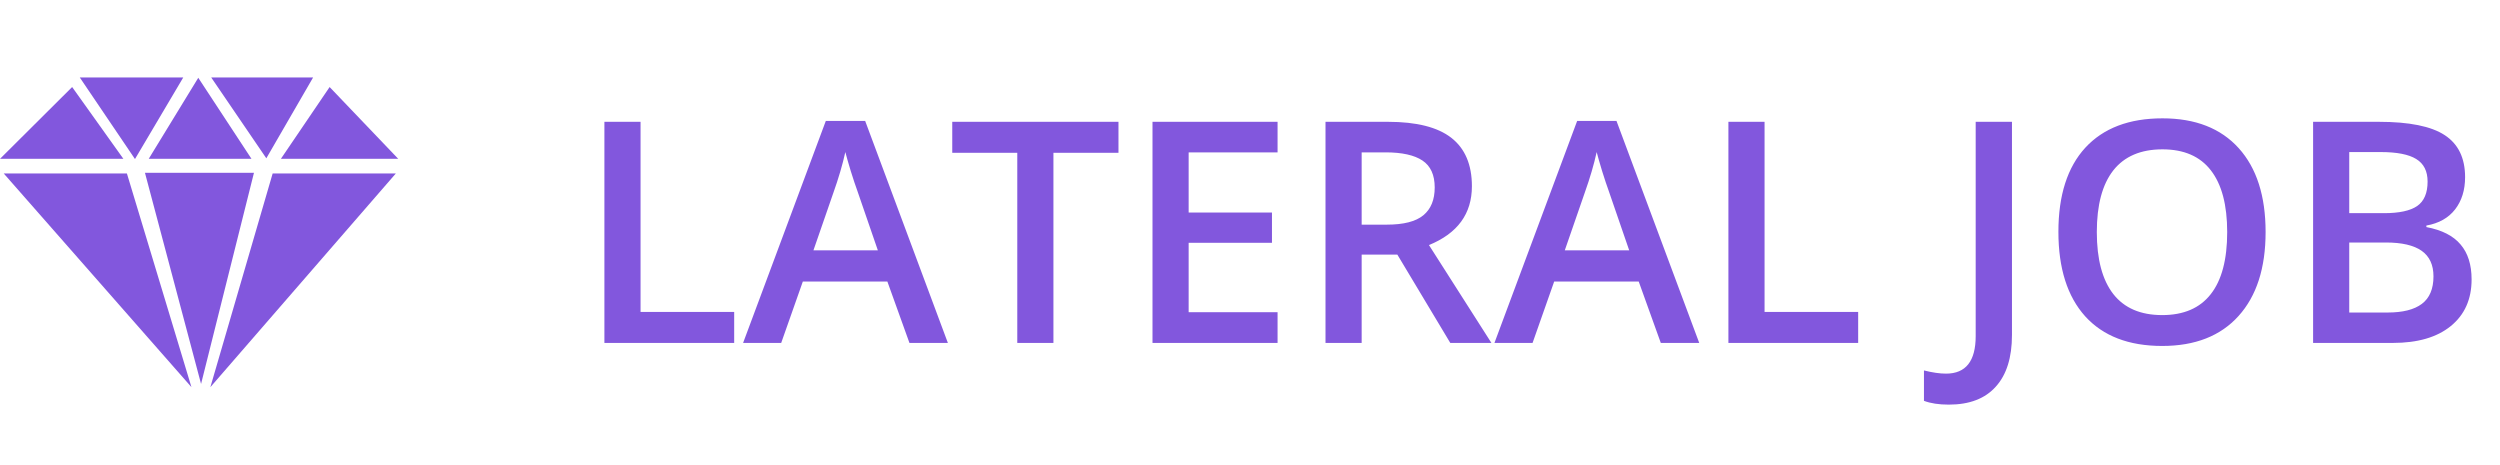 <svg width="113" height="21" viewBox="0 0 113 21" fill="none" xmlns="http://www.w3.org/2000/svg">
<g clip-path="url(#clip0)">
<path fill-rule="evenodd" clip-rule="evenodd" d="M8.653 17.498L0.168 7.84H5.736L8.653 17.498ZM8.962 3.516L6.722 7.179H11.367L8.962 3.516ZM12.038 7.155L9.546 3.5H14.153L12.038 7.155ZM6.101 7.189L8.284 3.5H3.605L6.101 7.189ZM14.899 3.934L12.696 7.179H18L14.899 3.934ZM3.261 3.934L5.577 7.179H0L3.261 3.934ZM6.552 7.811H11.479L9.088 17.354L6.552 7.811ZM9.508 17.5L17.892 7.84H12.324L9.508 17.5Z" fill="#8257DD"/>
</g>
<path d="M27.319 15.5V5.506H28.953V14.099H33.185V15.5H27.319ZM41.107 15.5L40.109 12.725H36.288L35.31 15.5H33.588L37.327 5.465H39.105L42.844 15.5H41.107ZM39.679 11.316L38.742 8.596C38.674 8.413 38.578 8.126 38.455 7.734C38.337 7.342 38.255 7.055 38.209 6.873C38.086 7.434 37.906 8.047 37.669 8.712L36.767 11.316H39.679ZM47.615 15.5H45.981V6.907H43.042V5.506H50.555V6.907H47.615V15.5ZM57.746 15.5H52.093V5.506H57.746V6.887H53.727V9.607H57.493V10.975H53.727V14.112H57.746V15.5ZM61.547 10.154H62.682C63.443 10.154 63.994 10.013 64.336 9.73C64.678 9.448 64.849 9.029 64.849 8.473C64.849 7.908 64.664 7.502 64.295 7.256C63.926 7.01 63.37 6.887 62.627 6.887H61.547V10.154ZM61.547 11.508V15.5H59.913V5.506H62.736C64.026 5.506 64.981 5.747 65.601 6.23C66.22 6.714 66.53 7.443 66.53 8.418C66.53 9.662 65.883 10.549 64.589 11.077L67.412 15.5H65.553L63.16 11.508H61.547ZM75.068 15.5L74.07 12.725H70.249L69.272 15.5H67.549L71.288 5.465H73.065L76.805 15.5H75.068ZM73.64 11.316L72.703 8.596C72.635 8.413 72.539 8.126 72.416 7.734C72.297 7.342 72.216 7.055 72.17 6.873C72.047 7.434 71.867 8.047 71.63 8.712L70.728 11.316H73.64ZM78.124 15.5V5.506H79.758V14.099H83.989V15.5H78.124ZM88.084 18.289C87.637 18.289 87.264 18.232 86.963 18.118V16.744C87.346 16.84 87.678 16.888 87.961 16.888C88.854 16.888 89.301 16.323 89.301 15.192V5.506H90.941V15.138C90.941 16.159 90.698 16.938 90.21 17.476C89.727 18.018 89.018 18.289 88.084 18.289ZM102.405 10.489C102.405 12.116 101.997 13.381 101.182 14.283C100.37 15.185 99.22 15.637 97.73 15.637C96.221 15.637 95.061 15.19 94.25 14.297C93.443 13.399 93.04 12.125 93.04 10.476C93.04 8.826 93.446 7.559 94.257 6.675C95.073 5.791 96.235 5.349 97.743 5.349C99.229 5.349 100.377 5.798 101.188 6.695C102 7.593 102.405 8.858 102.405 10.489ZM94.776 10.489C94.776 11.72 95.025 12.654 95.522 13.292C96.018 13.925 96.754 14.242 97.73 14.242C98.7 14.242 99.432 13.928 99.924 13.299C100.421 12.67 100.669 11.733 100.669 10.489C100.669 9.263 100.423 8.334 99.931 7.7C99.443 7.067 98.714 6.75 97.743 6.75C96.763 6.75 96.023 7.067 95.522 7.7C95.025 8.334 94.776 9.263 94.776 10.489ZM104.552 5.506H107.519C108.895 5.506 109.888 5.706 110.499 6.107C111.114 6.508 111.422 7.142 111.422 8.008C111.422 8.591 111.271 9.076 110.971 9.464C110.67 9.851 110.237 10.095 109.672 10.195V10.264C110.374 10.396 110.889 10.658 111.217 11.05C111.549 11.437 111.716 11.963 111.716 12.629C111.716 13.527 111.401 14.231 110.772 14.741C110.148 15.247 109.278 15.5 108.161 15.5H104.552V5.506ZM106.186 9.635H107.758C108.441 9.635 108.94 9.528 109.255 9.313C109.569 9.095 109.727 8.726 109.727 8.206C109.727 7.737 109.556 7.397 109.214 7.188C108.877 6.978 108.339 6.873 107.601 6.873H106.186V9.635ZM106.186 10.961V14.126H107.922C108.605 14.126 109.12 13.996 109.467 13.736C109.818 13.472 109.993 13.057 109.993 12.492C109.993 11.973 109.815 11.588 109.46 11.337C109.104 11.086 108.564 10.961 107.84 10.961H106.186Z" fill="#8257DD"/>
<defs>
<clipPath id="clip0">
<rect width="18" height="14" fill="white" transform="translate(0 3.5)"/>
</clipPath>
</defs>
</svg>
